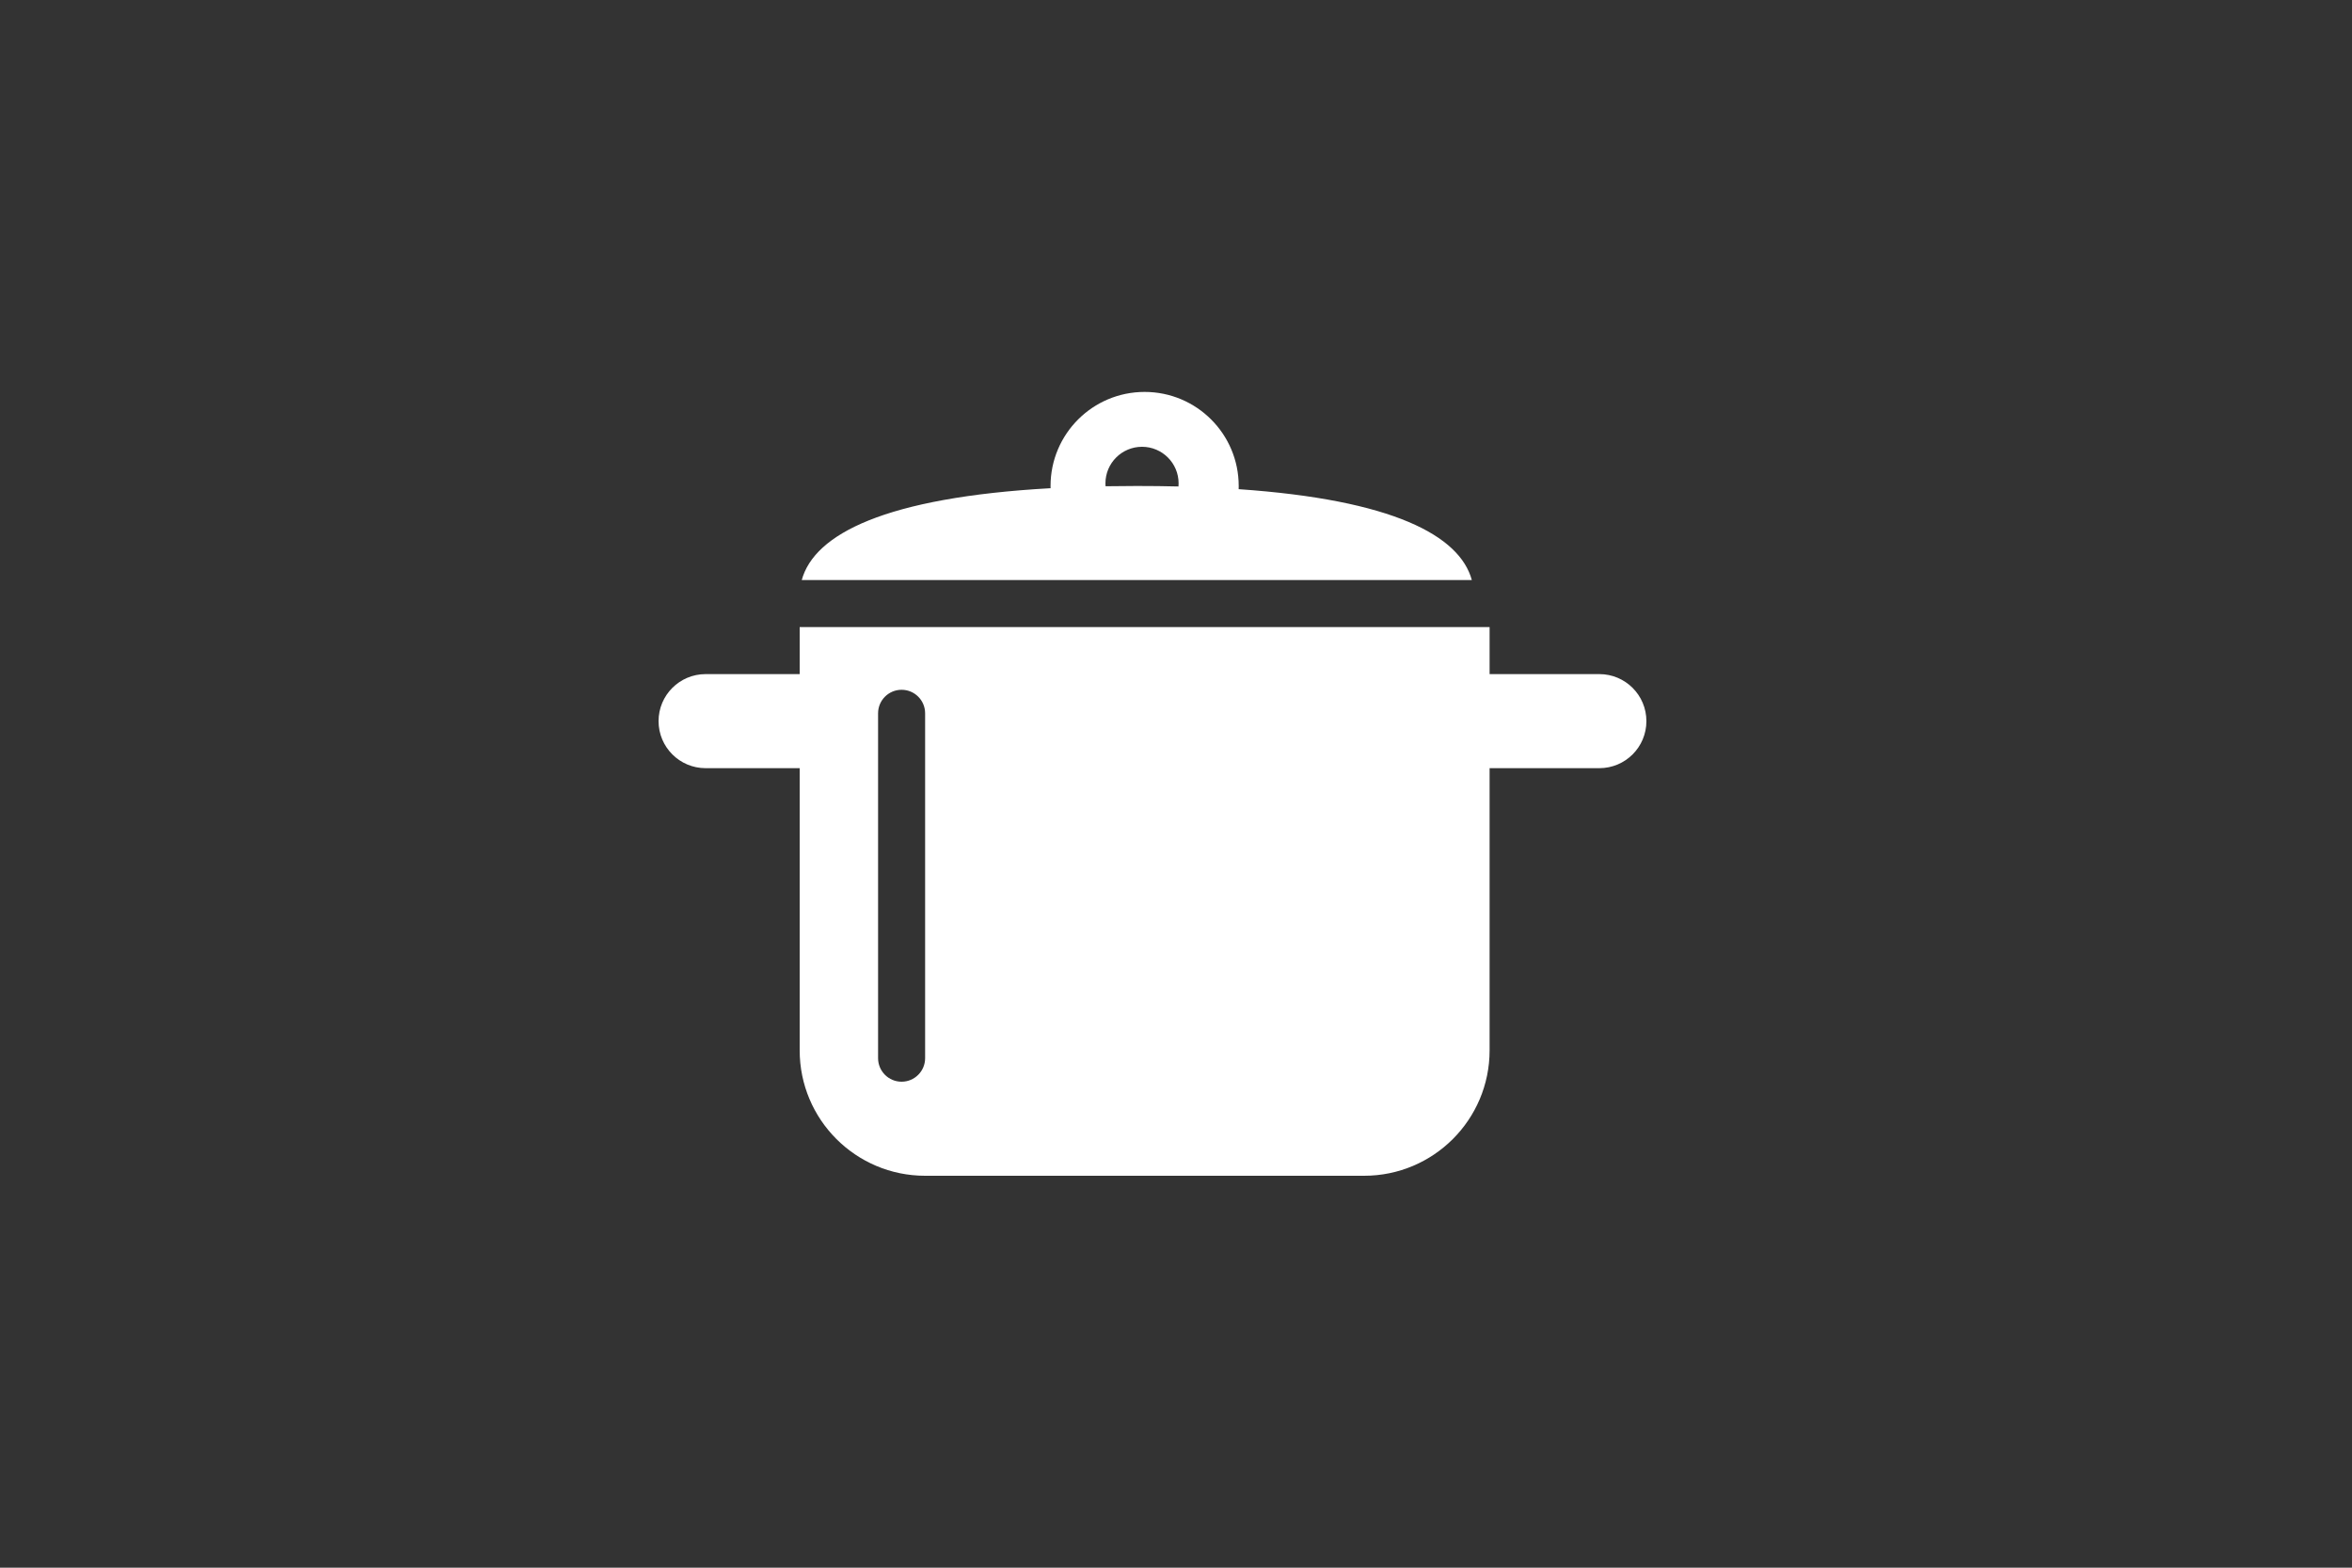 <?xml version="1.0" encoding="UTF-8"?>
<svg class="img-pot" width="100%" height="100%" version="1.1" viewBox="-42 -25 150 100" xmlns="http://www.w3.org/2000/svg">
    <rect x="-42" y="-25" width="150" height="100" fill="#333333" stroke="none"/>
    <title>Pot</title>
    <desc>white pot SVG graphic.</desc>
    <g fill="none" fill-rule="evenodd">
        <g transform="translate(-9 -15)" fill="#fff" fill-rule="nonzero">
        <path d="m62 30v3h7c1.657 0 3 1.343 3 3s-1.343 3-3 3h-7v18c0 4.418-3.582 8-8 8h-28c-4.418 0-8-3.582-8-8v-18h-6c-1.657 0-3-1.343-3-3s1.343-3 3-3h6v-3h44zm-43.868-3c0.8-2.927 5.316-5.27 15.869-5.858-0.001-0.047-0.002-0.095-0.002-0.142 0-3.314 2.686-6 6-6s6 2.686 6 6c0 0.068-0.001 0.137-0.003 0.204 9.842 0.677 14.097 2.962 14.871 5.796h-42.735zm19.375-5.983c0.645-0.011 1.31-0.017 1.993-0.017 0.92 0 1.806 0.01 2.658 0.031 0.005-0.065 0.008-0.131 0.008-0.198 0-1.289-1.045-2.333-2.333-2.333s-2.333 1.045-2.333 2.333c0 0.062 0.002 0.123 0.007 0.184zm-14.507 36.483c0 0.828 0.672 1.5 1.5 1.5s1.5-0.672 1.5-1.5v-22c0-0.828-0.672-1.5-1.5-1.5s-1.5 0.672-1.5 1.5v22z"/>
        </g>
    </g>
</svg>
